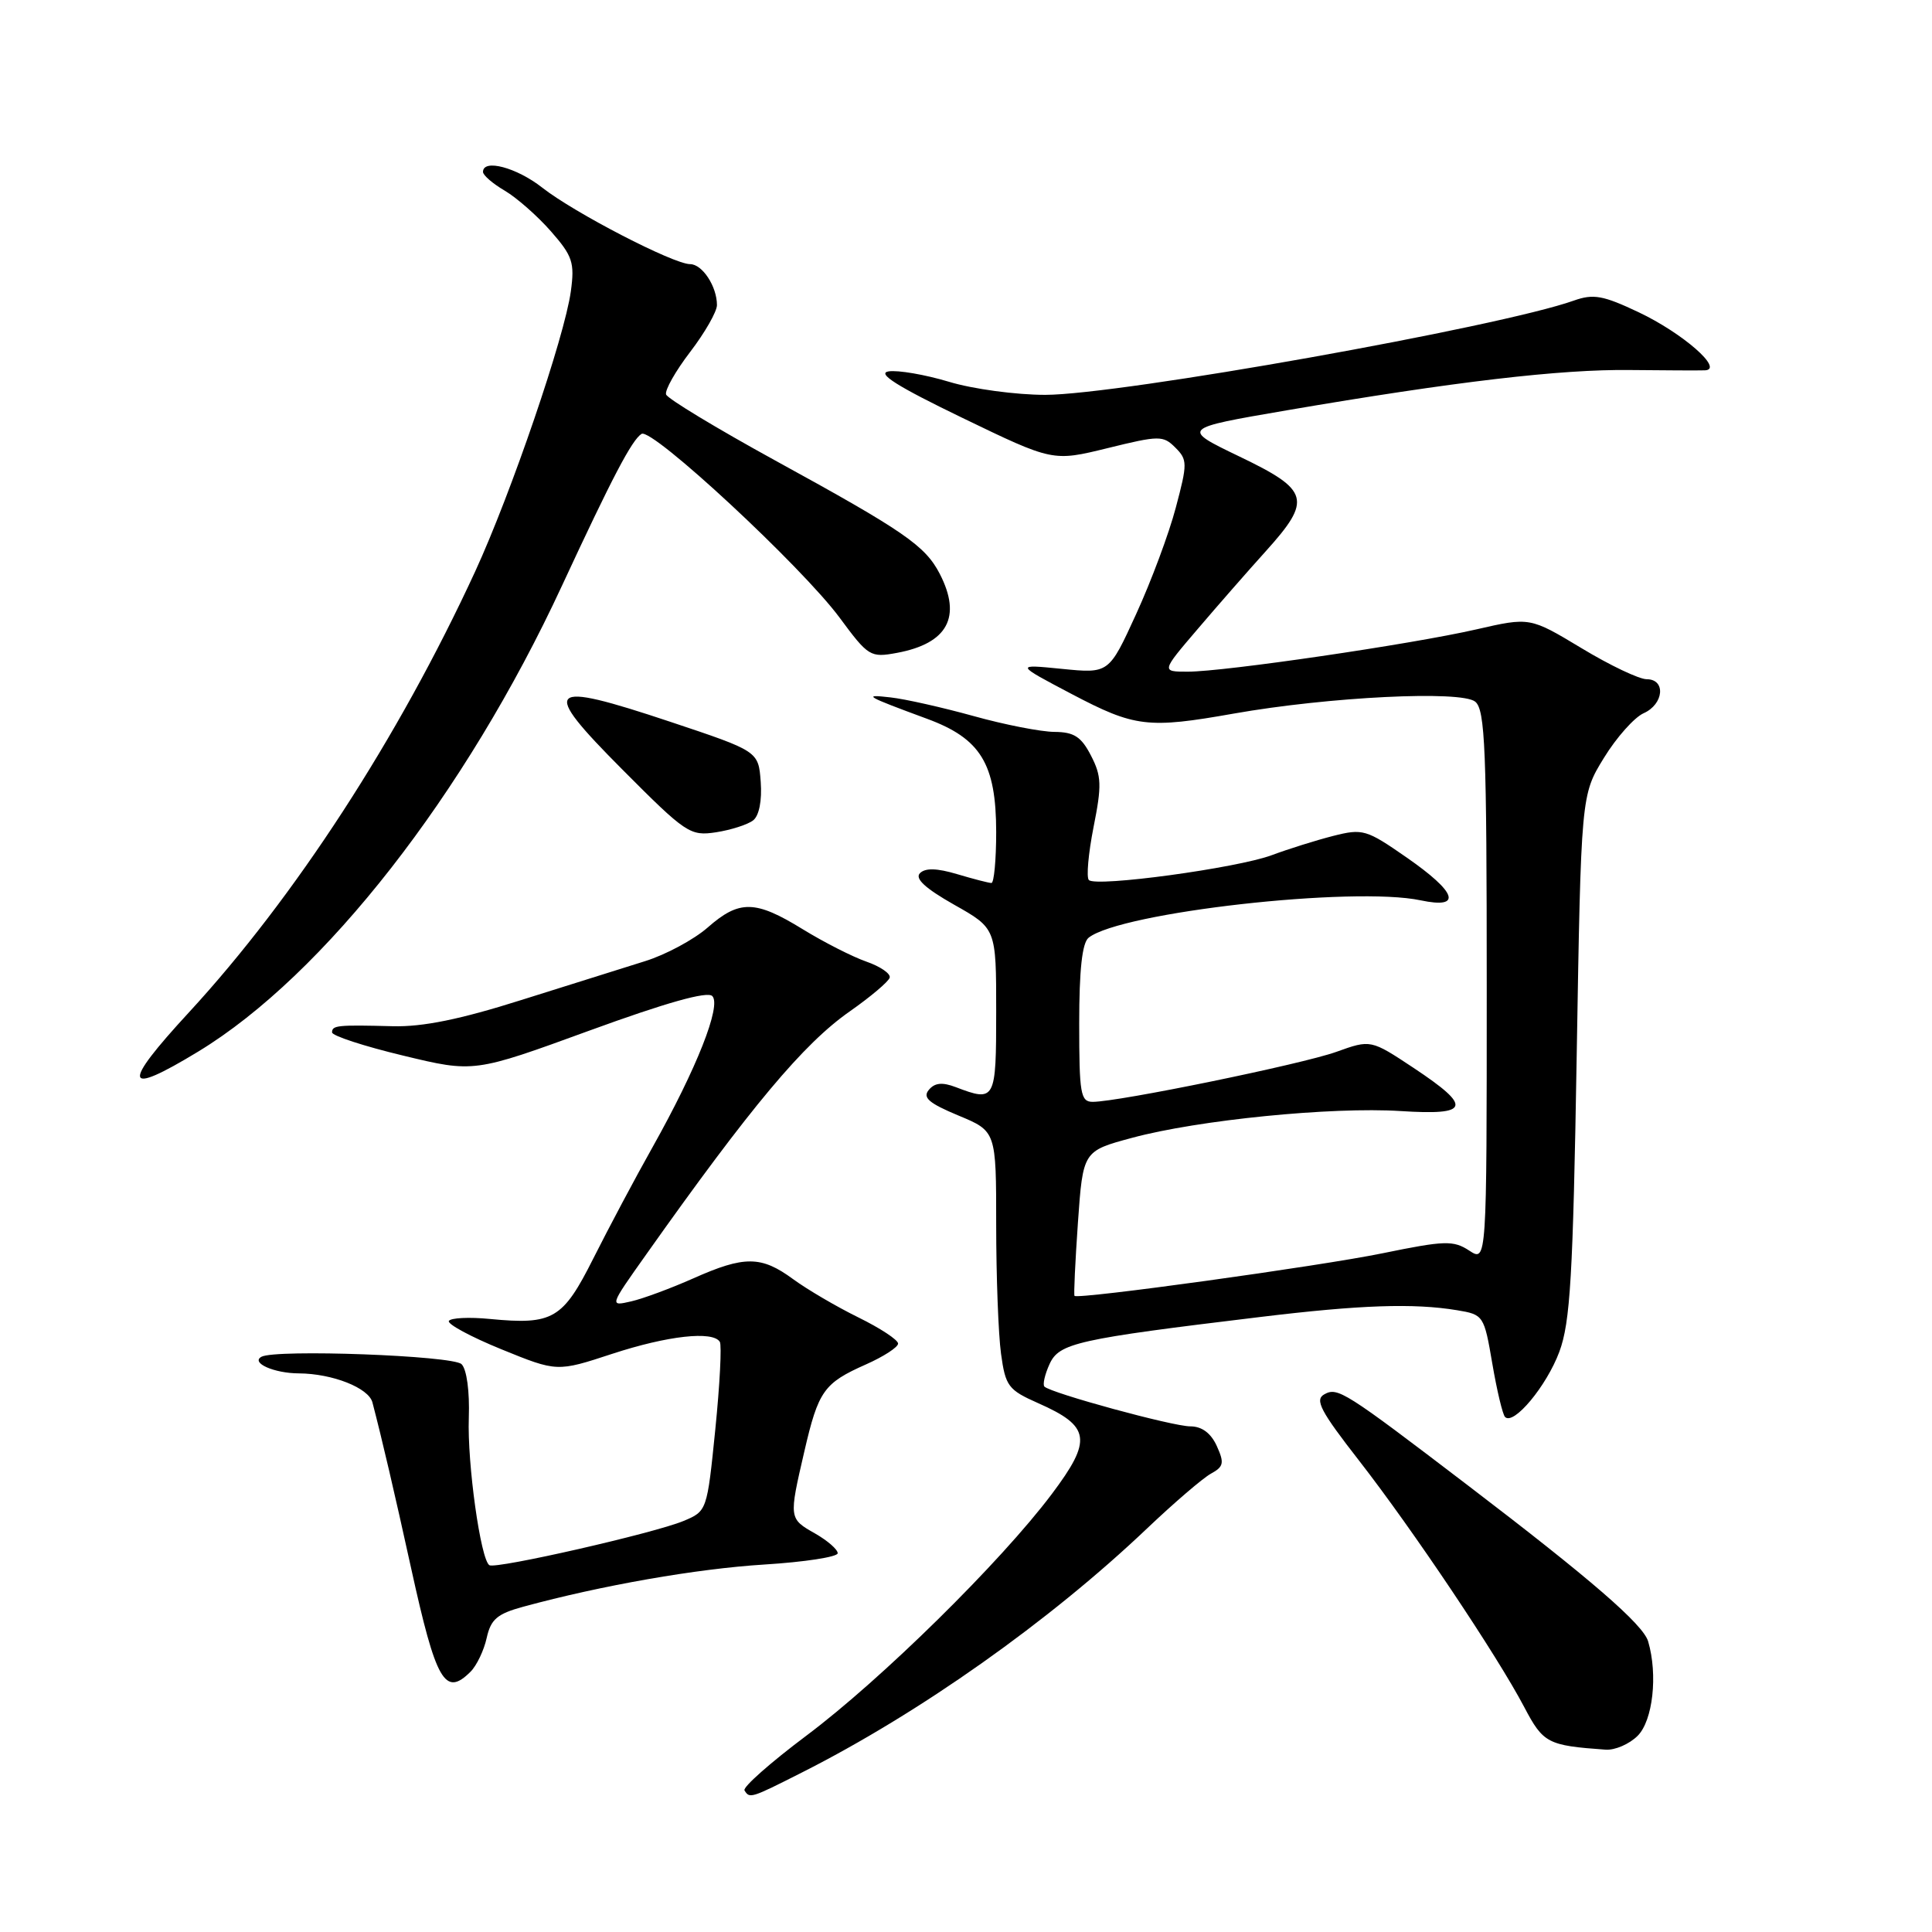 <?xml version="1.0" encoding="UTF-8" standalone="no"?>
<!DOCTYPE svg PUBLIC "-//W3C//DTD SVG 1.1//EN" "http://www.w3.org/Graphics/SVG/1.1/DTD/svg11.dtd" >
<svg xmlns="http://www.w3.org/2000/svg" xmlns:xlink="http://www.w3.org/1999/xlink" version="1.1" viewBox="0 0 256 256">
 <g >
 <path fill="currentColor"
d=" M 106.21 234.89 C 121.83 227.01 139.03 214.85 152.00 202.52 C 155.57 199.13 159.38 195.86 160.45 195.27 C 162.15 194.34 162.25 193.85 161.23 191.60 C 160.45 189.89 159.25 189.00 157.72 189.00 C 155.39 189.00 139.27 184.60 138.39 183.73 C 138.14 183.47 138.44 182.13 139.07 180.75 C 140.34 177.96 142.68 177.44 166.97 174.51 C 180.25 172.90 187.31 172.66 193.06 173.61 C 196.57 174.19 196.65 174.30 197.74 180.69 C 198.35 184.26 199.11 187.45 199.43 187.76 C 200.57 188.90 204.93 183.66 206.62 179.12 C 208.07 175.21 208.43 169.17 208.92 139.92 C 209.50 105.34 209.50 105.34 212.53 100.42 C 214.19 97.71 216.56 95.06 217.78 94.51 C 220.47 93.32 220.77 90.00 218.19 90.00 C 217.19 90.00 213.30 88.15 209.55 85.88 C 202.72 81.77 202.72 81.77 195.61 83.40 C 187.00 85.37 162.25 89.00 157.38 89.00 C 153.87 89.00 153.87 89.00 158.69 83.36 C 161.33 80.26 165.41 75.60 167.75 73.01 C 173.87 66.21 173.52 64.95 164.25 60.50 C 156.50 56.77 156.50 56.77 170.50 54.37 C 192.71 50.57 206.84 48.91 216.00 49.03 C 220.68 49.08 225.14 49.10 225.92 49.07 C 228.48 48.95 222.96 44.13 217.10 41.36 C 212.41 39.14 211.13 38.91 208.54 39.83 C 198.71 43.33 148.36 52.31 138.50 52.32 C 134.65 52.32 128.91 51.55 125.75 50.59 C 122.59 49.64 118.99 49.02 117.75 49.21 C 116.13 49.46 118.87 51.19 127.50 55.36 C 139.50 61.16 139.50 61.16 146.76 59.38 C 153.62 57.69 154.12 57.69 155.74 59.31 C 157.35 60.92 157.36 61.41 155.80 67.26 C 154.90 70.69 152.53 77.04 150.54 81.38 C 146.94 89.25 146.94 89.25 140.72 88.63 C 134.50 88.01 134.50 88.01 142.00 91.96 C 150.37 96.36 152.09 96.57 163.50 94.55 C 176.09 92.33 193.65 91.46 195.48 92.98 C 196.79 94.07 197.00 99.28 197.00 130.74 C 197.00 167.23 197.00 167.23 194.68 165.71 C 192.58 164.34 191.46 164.37 183.22 166.06 C 174.85 167.78 142.87 172.20 142.38 171.71 C 142.26 171.59 142.47 167.23 142.83 162.01 C 143.50 152.52 143.50 152.52 150.00 150.77 C 158.77 148.40 176.47 146.64 185.57 147.22 C 194.79 147.81 195.13 146.70 187.32 141.51 C 181.63 137.74 181.63 137.74 177.06 139.38 C 172.52 141.01 148.21 146.00 144.79 146.00 C 143.18 146.00 143.00 144.93 143.00 135.62 C 143.00 128.52 143.39 124.93 144.25 124.25 C 148.50 120.88 179.34 117.41 188.25 119.30 C 193.80 120.47 193.07 118.26 186.37 113.61 C 181.03 109.90 180.57 109.77 176.63 110.77 C 174.36 111.35 170.70 112.50 168.50 113.32 C 163.89 115.03 145.24 117.57 144.28 116.61 C 143.93 116.26 144.21 113.11 144.90 109.60 C 146.01 104.05 145.96 102.83 144.56 100.12 C 143.27 97.61 142.31 97.00 139.72 96.98 C 137.95 96.97 133.12 96.03 129.00 94.88 C 124.88 93.74 119.92 92.62 118.00 92.41 C 114.24 91.98 114.65 92.22 122.83 95.24 C 129.95 97.86 131.99 101.20 132.00 110.25 C 132.00 113.96 131.71 117.00 131.37 117.00 C 131.02 117.00 128.98 116.47 126.83 115.83 C 124.15 115.03 122.61 114.99 121.90 115.70 C 121.19 116.41 122.60 117.71 126.43 119.88 C 132.00 123.02 132.00 123.02 132.00 134.01 C 132.00 145.84 131.89 146.05 126.64 144.05 C 124.85 143.37 123.85 143.47 123.07 144.42 C 122.22 145.44 123.08 146.18 126.99 147.81 C 132.00 149.89 132.00 149.89 132.00 162.31 C 132.00 169.13 132.29 176.82 132.64 179.37 C 133.23 183.68 133.60 184.17 137.55 185.92 C 144.50 188.99 144.77 190.78 139.36 197.98 C 132.60 206.97 116.79 222.54 106.84 229.99 C 102.08 233.56 98.39 236.82 98.65 237.24 C 99.33 238.34 99.47 238.30 106.21 234.89 Z  M 217.00 230.00 C 219.01 227.99 219.69 221.94 218.39 217.50 C 217.74 215.26 210.82 209.27 194.50 196.82 C 178.12 184.32 177.24 183.77 175.47 184.76 C 174.18 185.48 174.98 186.99 180.10 193.56 C 187.21 202.70 198.36 219.33 201.97 226.20 C 204.49 230.99 205.06 231.29 212.75 231.84 C 213.99 231.93 215.90 231.10 217.00 230.00 Z  M 62.35 221.51 C 63.17 220.69 64.13 218.67 64.49 217.03 C 65.04 214.56 65.88 213.84 69.33 212.90 C 79.76 210.06 92.30 207.87 101.25 207.31 C 106.61 206.98 111.00 206.30 111.00 205.81 C 111.00 205.31 109.65 204.14 108.01 203.20 C 104.52 201.22 104.52 201.21 106.58 192.32 C 108.44 184.28 109.16 183.27 114.75 180.79 C 117.09 179.75 119.00 178.51 119.00 178.03 C 119.00 177.54 116.64 175.99 113.75 174.57 C 110.86 173.15 106.97 170.87 105.10 169.50 C 100.87 166.39 98.65 166.37 91.87 169.39 C 88.92 170.70 85.21 172.08 83.63 172.44 C 80.75 173.10 80.75 173.10 85.57 166.30 C 99.52 146.59 106.47 138.30 112.59 134.02 C 115.36 132.08 117.74 130.07 117.89 129.54 C 118.03 129.01 116.64 128.06 114.80 127.42 C 112.96 126.78 109.17 124.85 106.37 123.13 C 100.07 119.25 97.96 119.22 93.76 122.91 C 91.94 124.50 88.21 126.51 85.47 127.36 C 82.74 128.21 75.36 130.53 69.07 132.51 C 60.99 135.07 56.01 136.08 52.07 135.98 C 44.69 135.79 44.00 135.86 44.00 136.80 C 44.00 137.24 48.23 138.63 53.41 139.87 C 62.81 142.14 62.81 142.14 78.10 136.56 C 88.27 132.85 93.72 131.32 94.38 131.98 C 95.62 133.22 92.33 141.55 86.47 152.00 C 84.15 156.12 80.63 162.75 78.63 166.73 C 74.57 174.81 73.28 175.57 64.92 174.77 C 62.18 174.50 59.73 174.62 59.48 175.03 C 59.23 175.43 62.35 177.12 66.42 178.78 C 73.81 181.79 73.81 181.79 81.12 179.39 C 88.48 176.98 94.46 176.32 95.38 177.80 C 95.65 178.24 95.38 183.47 94.78 189.42 C 93.69 200.20 93.68 200.24 90.56 201.54 C 86.70 203.15 65.74 207.93 64.85 207.40 C 63.69 206.70 61.90 193.91 62.12 187.86 C 62.24 184.39 61.85 181.45 61.16 180.76 C 60.02 179.62 36.52 178.75 34.64 179.78 C 33.19 180.58 36.33 181.97 39.60 181.98 C 44.06 182.01 48.85 183.90 49.35 185.83 C 50.63 190.73 52.25 197.67 54.47 207.77 C 57.78 222.84 58.96 224.89 62.35 221.51 Z  M 26.28 139.33 C 42.93 129.21 61.66 105.23 74.46 77.62 C 81.14 63.23 83.73 58.29 85.01 57.49 C 86.39 56.64 106.21 75.04 111.25 81.84 C 115.06 87.00 115.33 87.16 118.85 86.51 C 125.57 85.26 127.47 81.75 124.52 76.03 C 122.59 72.30 119.78 70.37 102.74 61.03 C 94.96 56.76 88.44 52.82 88.26 52.27 C 88.07 51.71 89.51 49.17 91.46 46.62 C 93.41 44.07 95.00 41.28 95.00 40.43 C 95.00 37.95 93.06 35.00 91.44 35.00 C 89.24 35.00 76.06 28.18 71.86 24.87 C 68.45 22.19 64.00 21.01 64.00 22.78 C 64.00 23.22 65.30 24.34 66.89 25.27 C 68.48 26.21 71.23 28.63 73.00 30.65 C 75.87 33.92 76.16 34.80 75.64 38.60 C 74.81 44.65 67.73 65.37 62.96 75.73 C 52.79 97.78 39.04 118.95 25.03 134.15 C 16.02 143.92 16.37 145.35 26.28 139.33 Z  M 99.80 108.70 C 100.59 108.08 100.98 106.07 100.80 103.61 C 100.50 99.54 100.50 99.54 88.81 95.64 C 72.28 90.13 71.48 90.93 82.45 101.95 C 90.92 110.46 91.44 110.80 94.89 110.28 C 96.88 109.97 99.08 109.26 99.80 108.70 Z "/>
</g>
</svg>